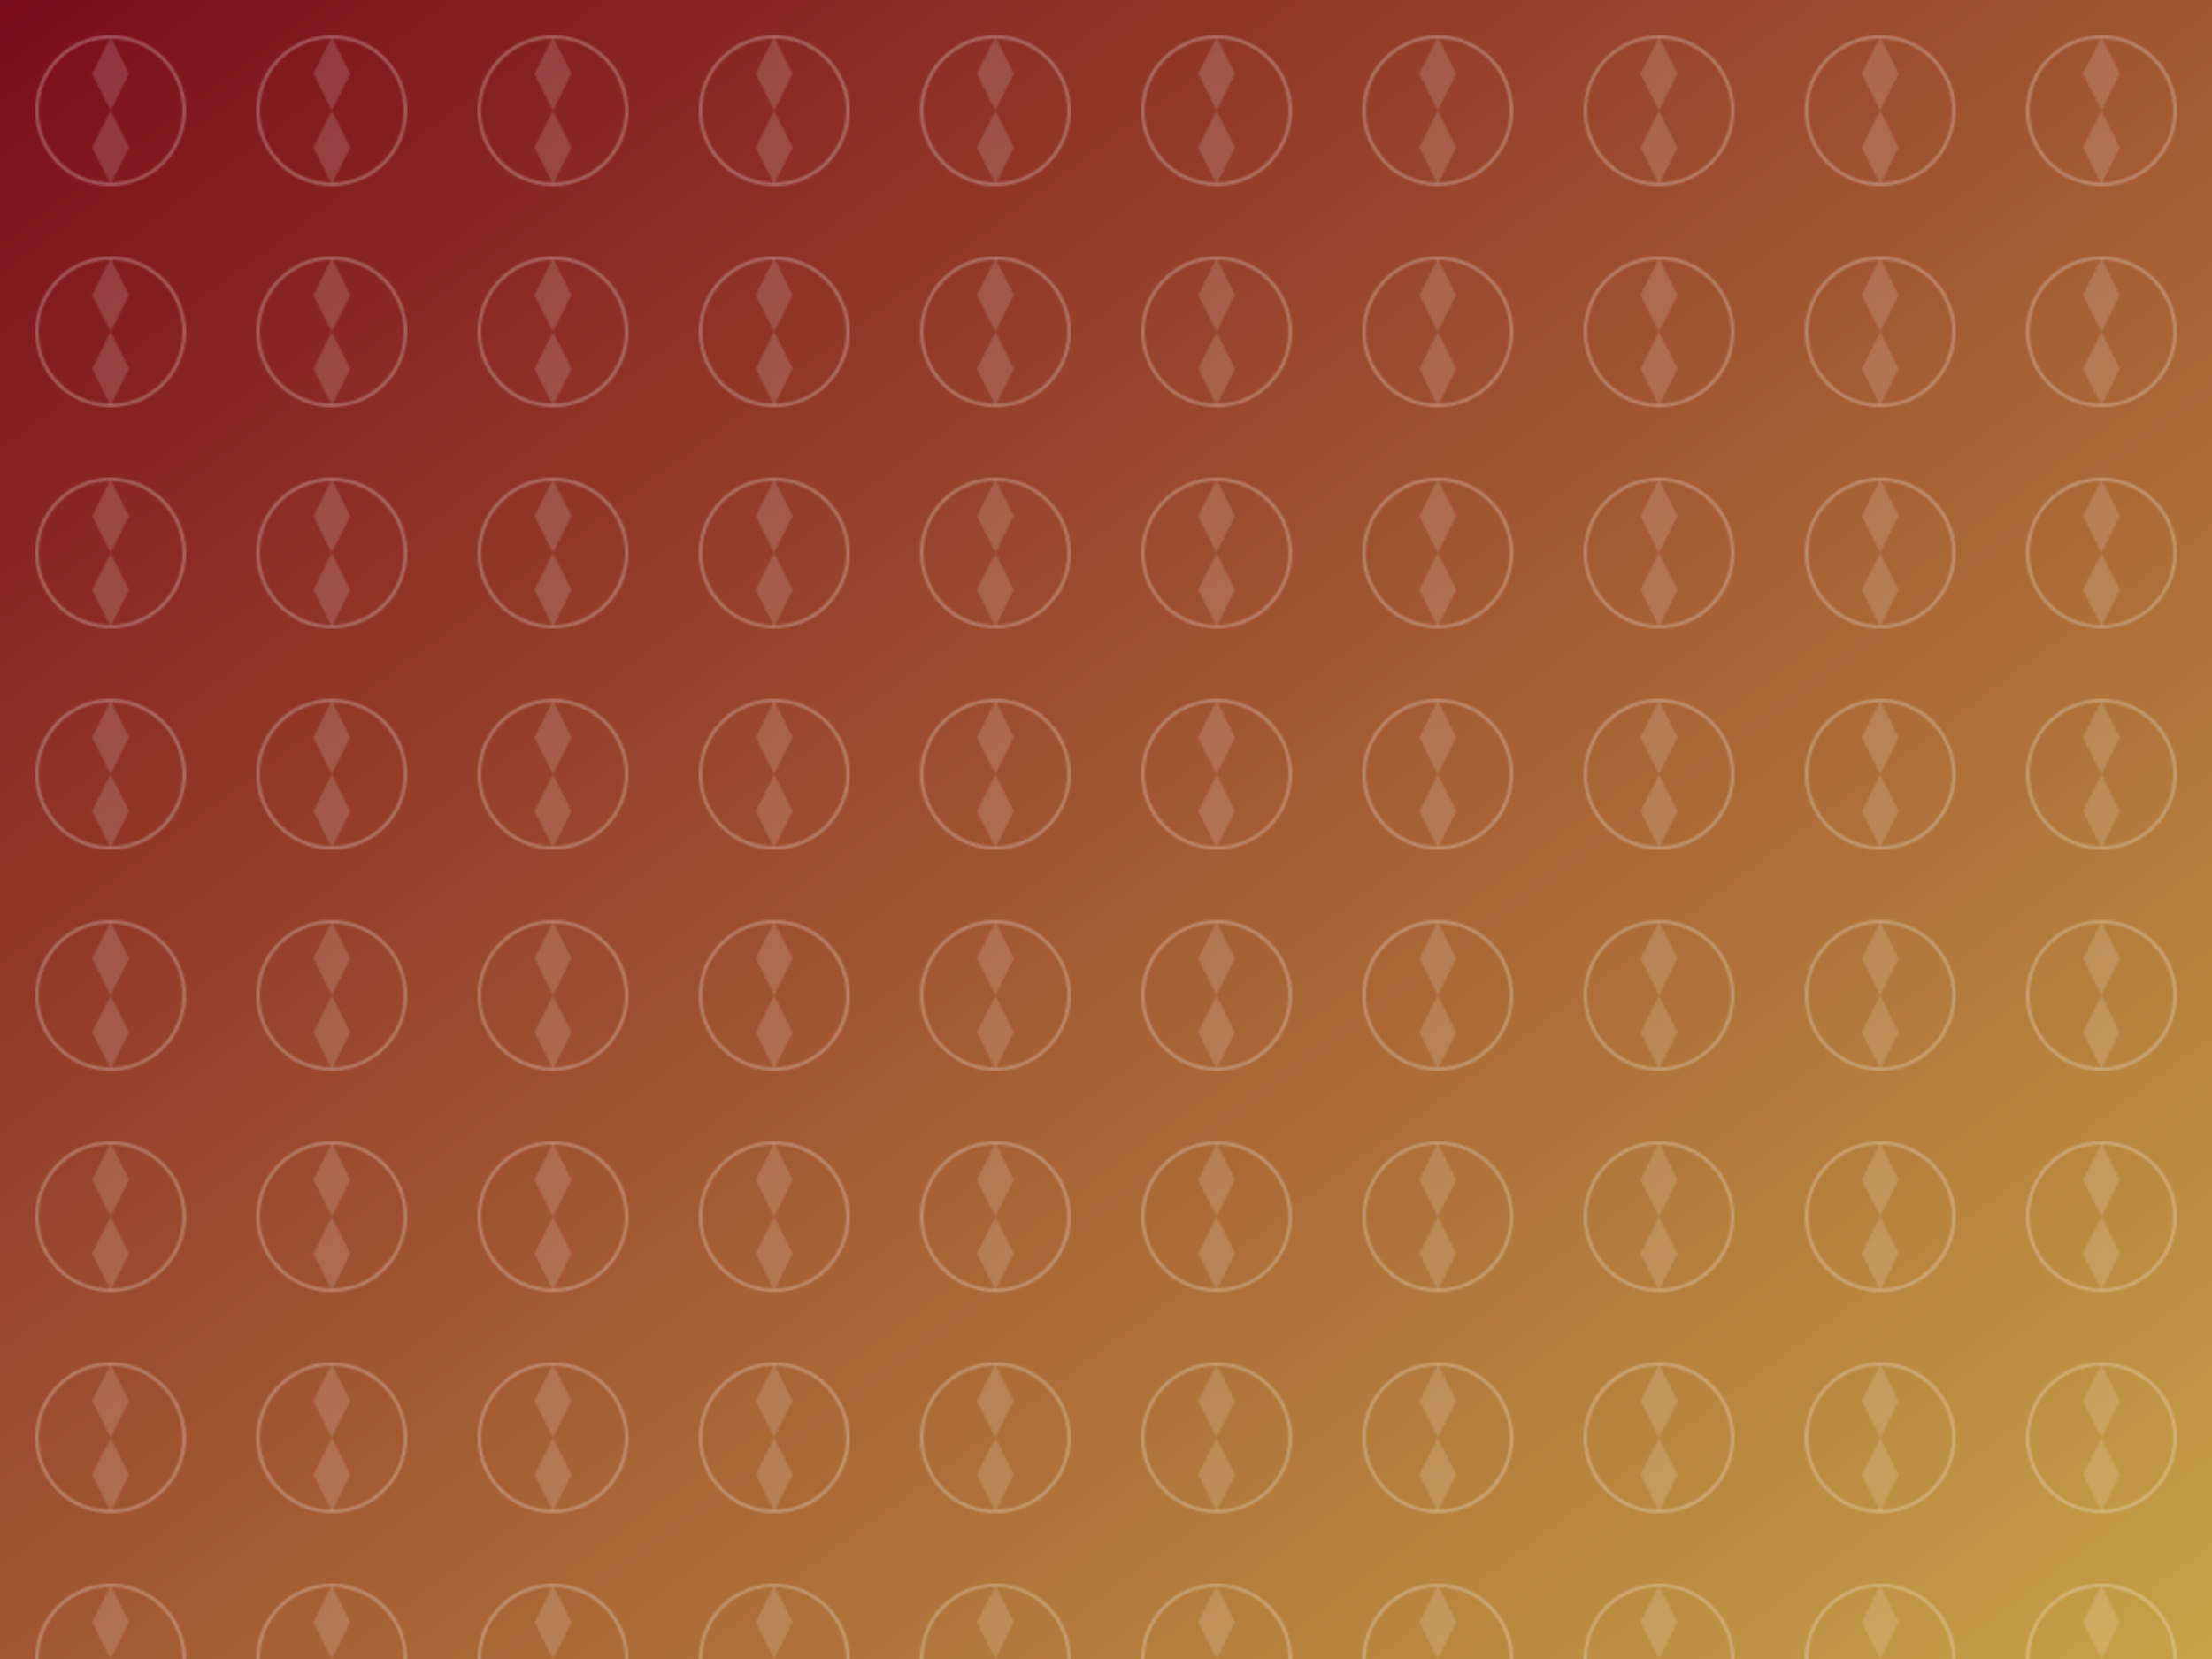 <svg xmlns="http://www.w3.org/2000/svg" viewBox="0 0 1200 900" preserveAspectRatio="xMidYMid slice">
  <defs>
    <linearGradient id="g" x1="0" y1="0" x2="1" y2="1">
      <stop offset="0%" stop-color="#7a0c1b"/>
      <stop offset="100%" stop-color="#c7a248"/>
    </linearGradient>
    <pattern id="motif" width="120" height="120" patternUnits="userSpaceOnUse">
      <circle cx="60" cy="60" r="40" fill="none" stroke="#fff" stroke-opacity=".25" stroke-width="2"/>
      <path d="M60 20 L70 40 L60 60 L50 40 Z" fill="#fff" fill-opacity=".15"/>
      <path d="M60 100 L70 80 L60 60 L50 80 Z" fill="#fff" fill-opacity=".15"/>
    </pattern>
  </defs>
  <rect width="100%" height="100%" fill="url(#g)"/>
  <rect width="100%" height="100%" fill="url(#motif)"/>
</svg>


